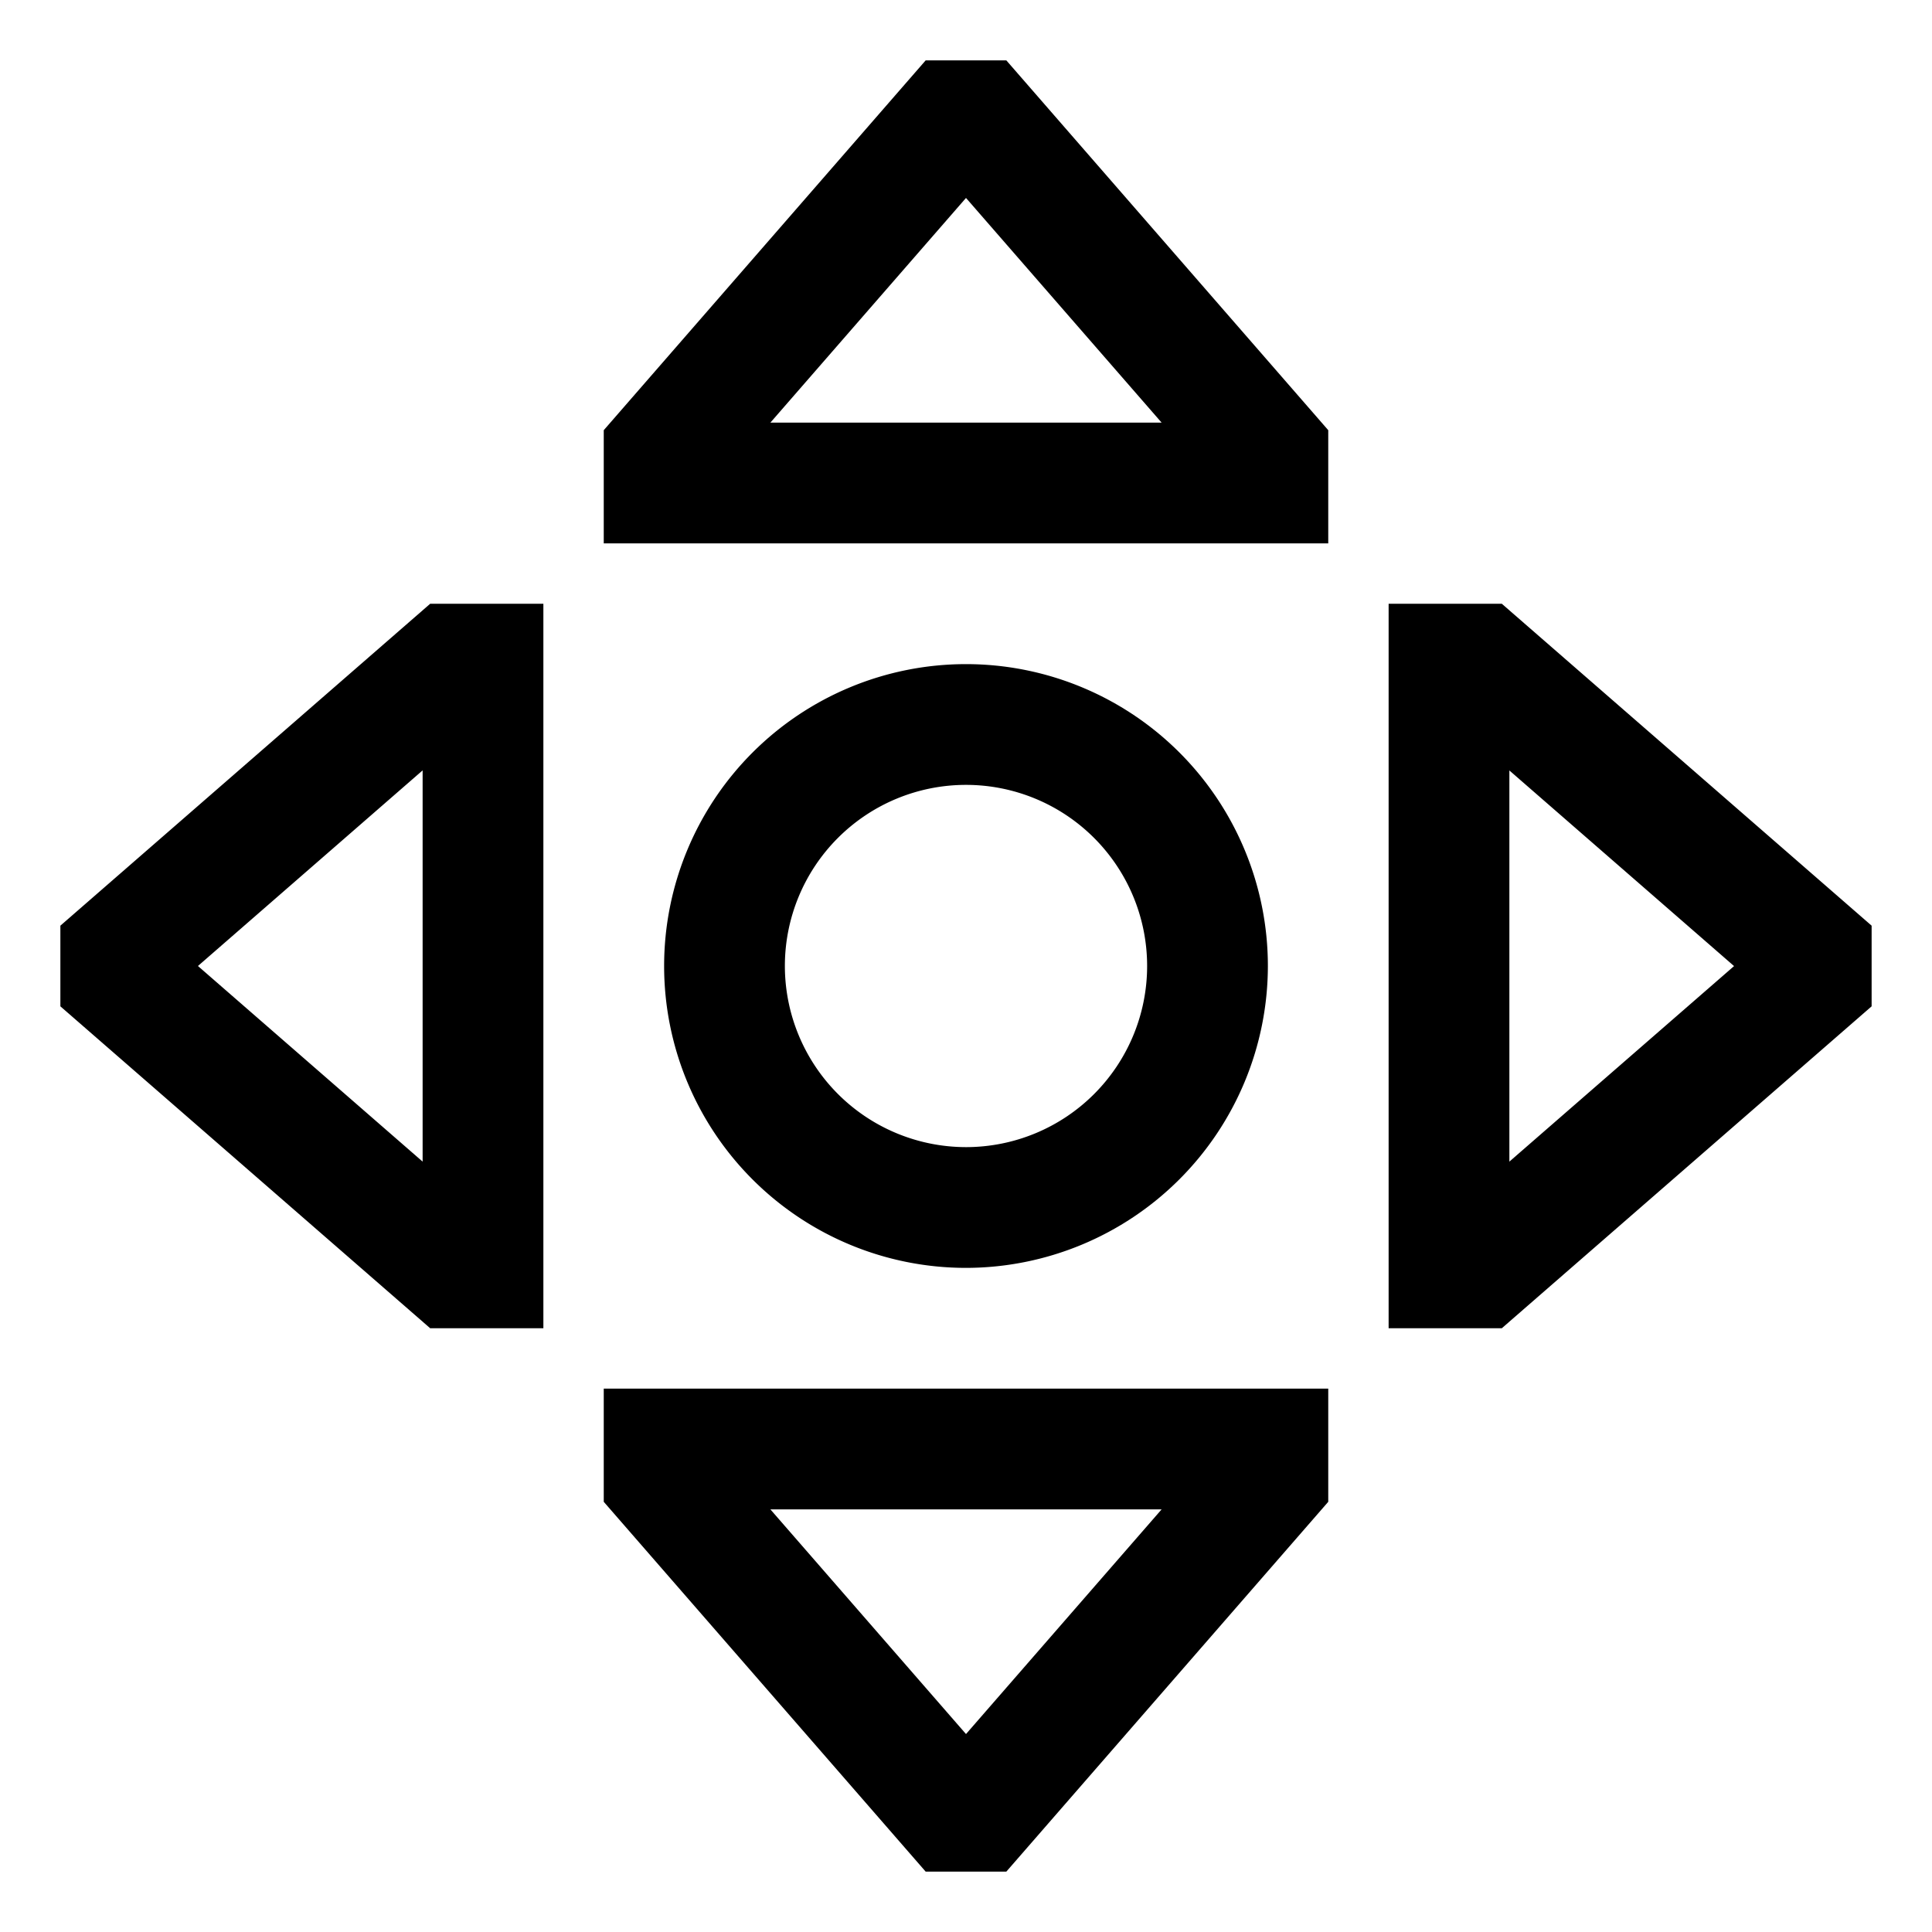 <svg xmlns="http://www.w3.org/2000/svg" width="24" height="24" viewBox="0 0 24 24"><path d="M15.75 12A3.75 3.75 0 1012 15.75 3.754 3.754 0 0015.75 12zm-6 0A2.25 2.25 0 1112 14.25 2.252 2.252 0 019.75 12zM7.5 18.656l3.999 4.594h1.002l3.999-4.594V17.25h-9zm6.93.094L12 21.541 9.57 18.75zM11.499.75L7.5 5.344V6.75h9V5.344L12.501.75zM9.57 5.25L12 2.459l2.43 2.791zM.75 11.499v1.002L5.344 16.5H6.75v-9H5.344zm4.5 2.931L2.459 12 5.25 9.57zM18.656 7.5H17.25v9h1.406l4.594-3.999v-1.002zm.094 6.93V9.571l2.791 2.43z"/></svg>